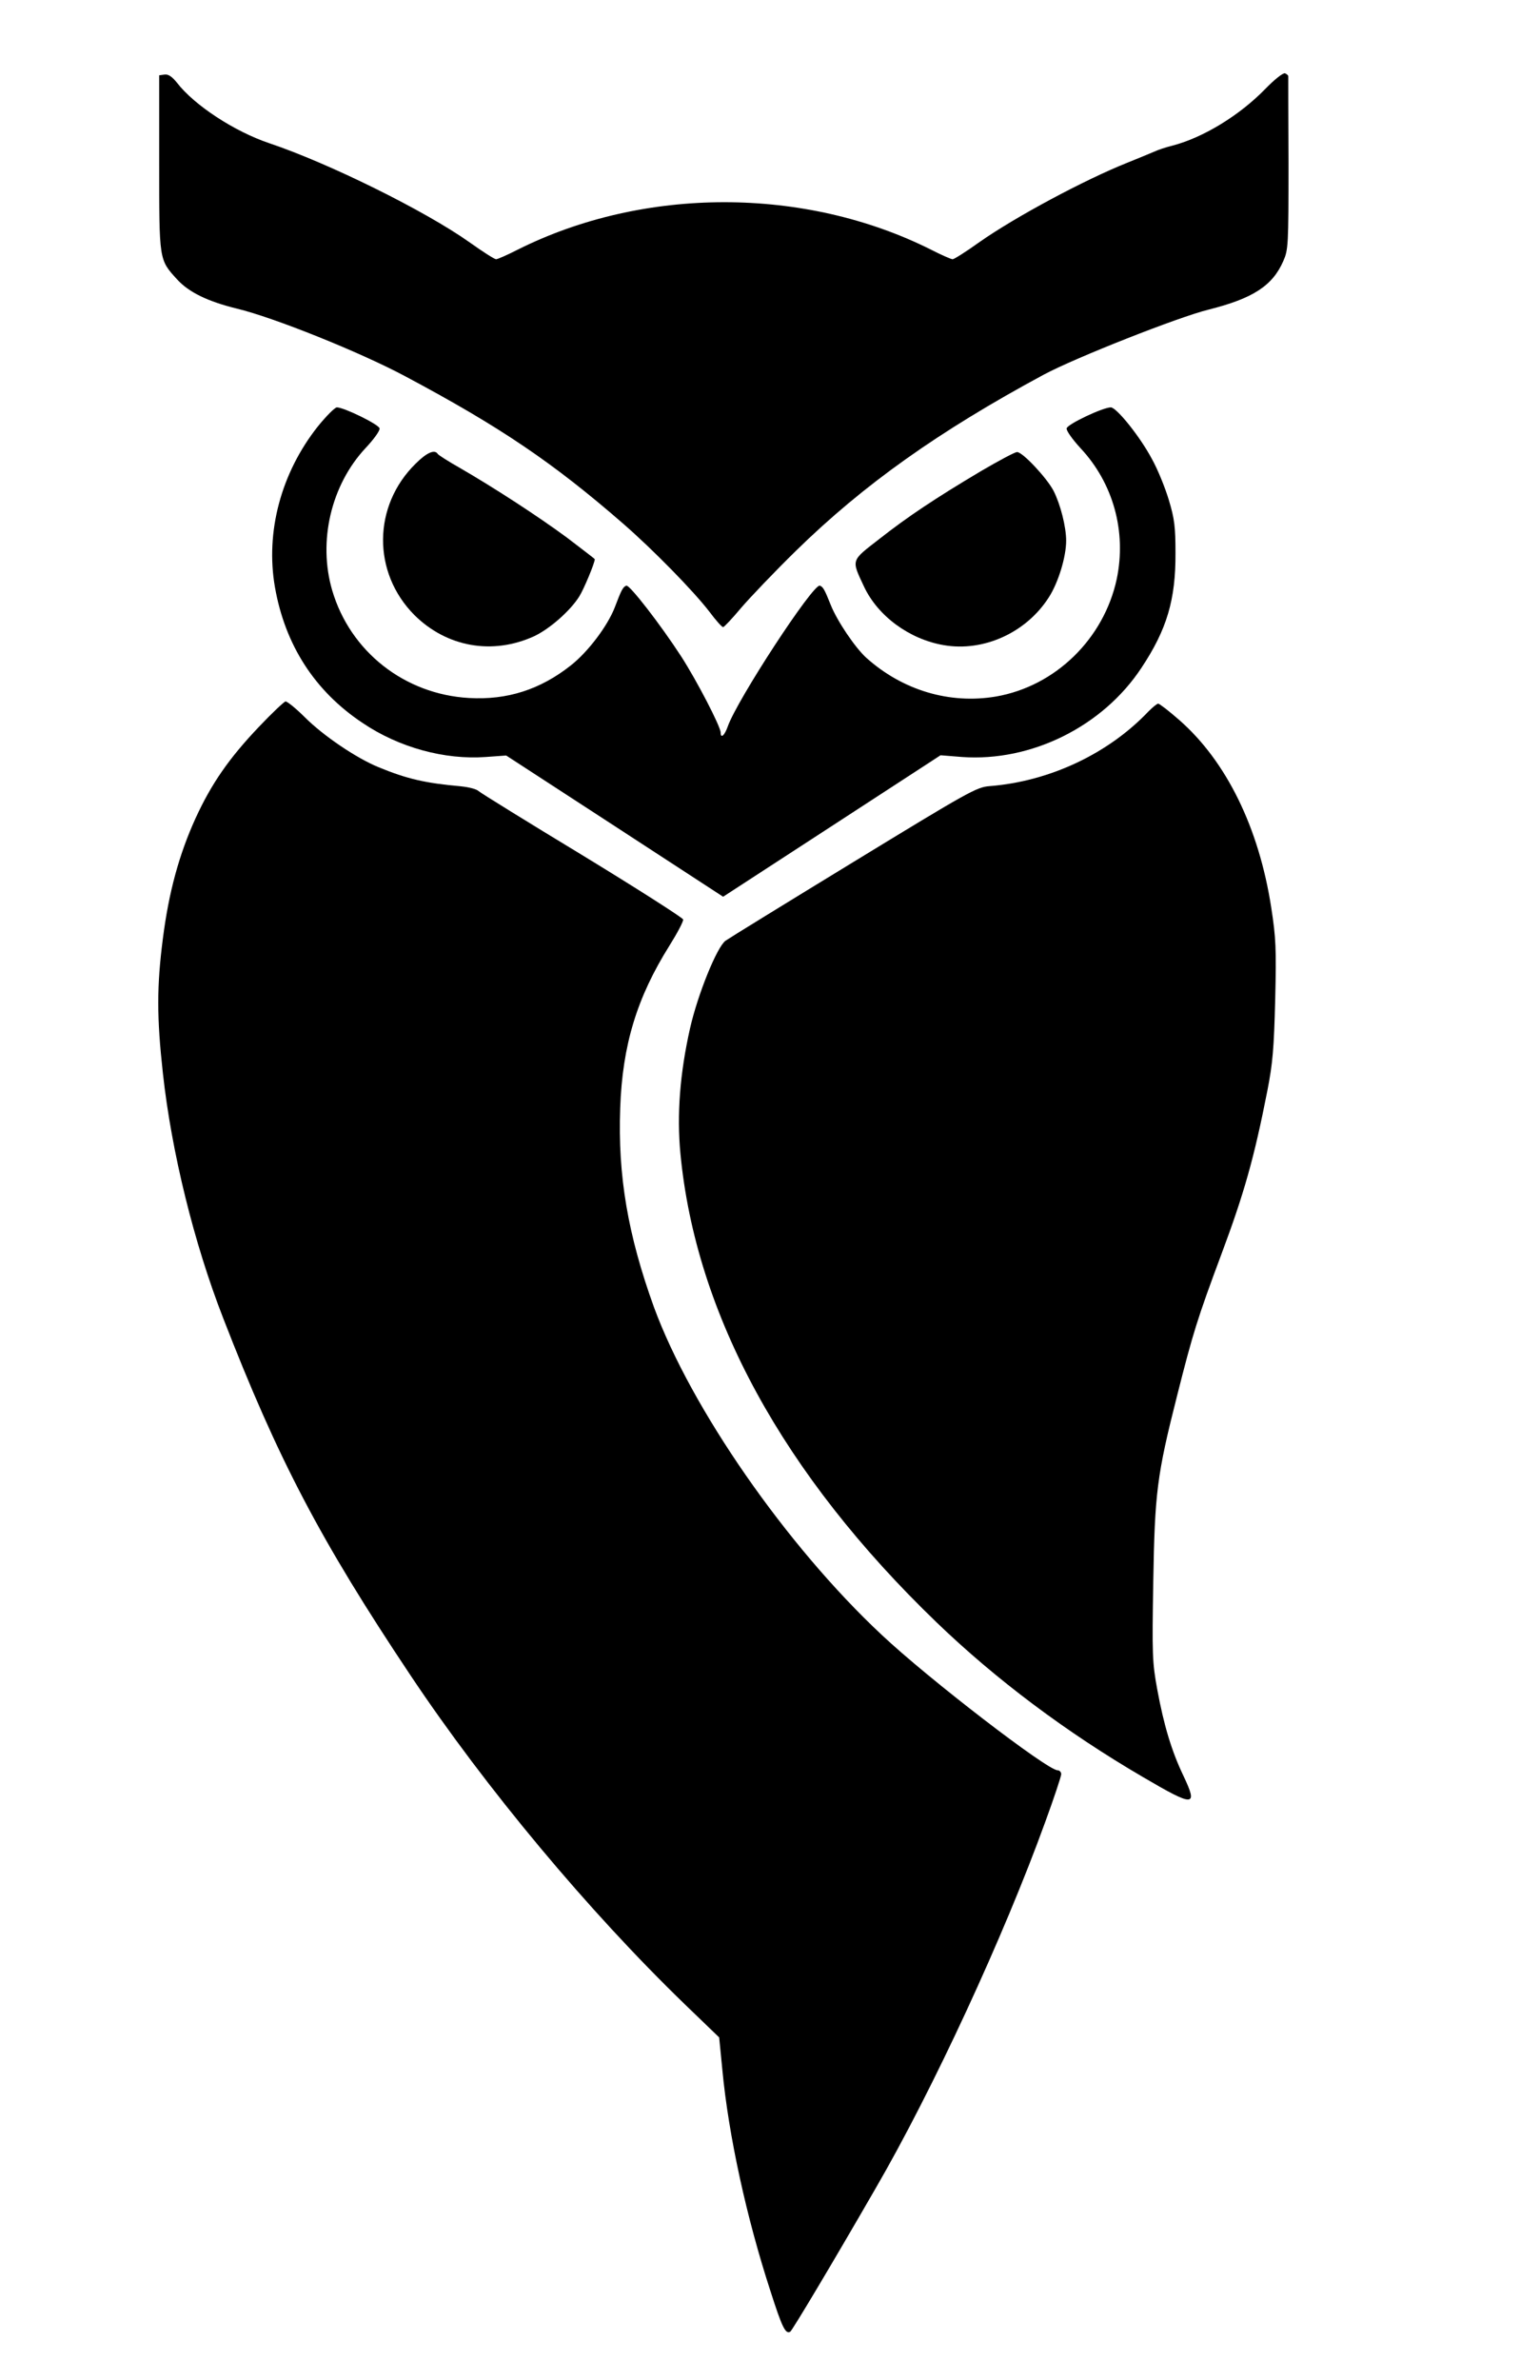 <?xml version="1.0" standalone="no"?>
<!DOCTYPE svg PUBLIC "-//W3C//DTD SVG 20010904//EN"
 "http://www.w3.org/TR/2001/REC-SVG-20010904/DTD/svg10.dtd">
<svg version="1.0" xmlns="http://www.w3.org/2000/svg"
 width="624pt" height="964pt" viewBox="0 0 624 964"
 preserveAspectRatio="xMidYMid meet">

<g transform="translate(0,964) scale(0.1,-0.1)"
fill="#000000" stroke="none">
<path d="M5126 9279 c-104 -107 -252 -197 -376 -229 -25 -6 -58 -17 -75 -25
-16 -7 -65 -27 -107 -44 -173 -69 -455 -220 -600 -322 -53 -38 -102 -69 -108
-69 -6 0 -45 17 -88 39 -511 256 -1163 256 -1674 0 -43 -22 -82 -39 -88 -39
-6 0 -55 31 -108 69 -181 128 -570 320 -811 401 -140 47 -303 153 -374 245
-20 25 -35 35 -50 33 l-22 -3 0 -355 c0 -396 -1 -391 72 -471 48 -53 125 -90
243 -119 150 -36 498 -176 680 -273 385 -205 600 -350 885 -598 123 -107 285
-273 349 -356 26 -35 51 -63 56 -63 4 0 37 35 73 78 36 42 136 147 223 232
273 267 577 483 1004 713 127 68 545 233 667 263 179 45 259 96 303 197 20 46
21 63 21 395 -1 191 -1 350 -1 353 0 4 -6 9 -13 12 -8 3 -43 -25 -81 -64z"/>
<path d="M1288 7913 c-149 -188 -213 -427 -174 -651 41 -234 161 -421 355
-550 148 -100 333 -150 499 -138 l83 6 440 -286 439 -286 440 286 441 287 87
-7 c280 -20 570 123 727 361 103 155 139 276 138 465 0 106 -4 139 -27 215
-15 50 -45 124 -68 165 -48 91 -144 210 -167 210 -32 0 -176 -68 -179 -85 -2
-9 23 -44 56 -80 133 -142 187 -338 147 -530 -52 -242 -248 -434 -489 -476
-188 -32 -379 25 -526 157 -46 42 -118 149 -144 214 -25 63 -31 73 -44 78 -27
9 -335 -462 -373 -570 -13 -37 -29 -51 -29 -25 0 24 -96 209 -159 307 -85 131
-210 292 -223 288 -14 -5 -20 -17 -47 -88 -29 -75 -108 -180 -178 -235 -124
-98 -258 -141 -413 -132 -261 15 -481 188 -554 436 -58 198 -5 426 135 576 34
36 59 71 57 80 -3 16 -144 85 -173 85 -8 0 -43 -35 -77 -77z"/>
<path d="M1684 7762 c-174 -171 -176 -441 -5 -613 131 -130 316 -163 485 -86
62 29 146 102 183 161 19 30 63 136 63 151 0 2 -51 40 -112 87 -118 87 -295
202 -435 283 -46 26 -85 51 -89 56 -12 20 -44 7 -90 -39z"/>
<path d="M3975 7732 c-188 -112 -296 -184 -412 -275 -116 -90 -114 -82 -62
-193 56 -119 183 -213 323 -237 162 -28 335 51 426 194 38 59 70 163 70 229 0
56 -23 147 -51 202 -27 52 -126 158 -148 157 -9 0 -74 -35 -146 -77z"/>
<path d="M1049 6696 c-121 -127 -193 -231 -257 -371 -66 -145 -108 -298 -132
-486 -25 -194 -25 -319 0 -546 35 -319 126 -688 244 -991 222 -572 393 -899
759 -1447 305 -457 722 -956 1113 -1334 l138 -133 13 -132 c25 -265 98 -599
195 -896 47 -147 61 -175 80 -164 8 5 165 267 345 579 233 401 521 1024 688
1485 36 98 65 186 65 194 0 9 -7 16 -15 16 -41 0 -523 370 -713 549 -387 362
-772 918 -922 1326 -106 293 -147 533 -137 807 9 256 68 448 199 657 32 51 58
100 56 107 -2 7 -185 124 -408 260 -223 135 -412 252 -421 260 -8 8 -40 16
-70 19 -145 13 -220 30 -336 78 -90 37 -223 127 -298 202 -36 36 -71 64 -78
64 -6 -1 -55 -47 -108 -103z"/>
<path d="M4654 6759 c-164 -173 -403 -284 -644 -303 -53 -4 -83 -21 -550 -306
-272 -166 -506 -310 -520 -320 -35 -25 -113 -218 -144 -355 -41 -182 -54 -350
-39 -507 62 -652 416 -1300 1038 -1899 240 -231 525 -445 837 -627 208 -122
223 -121 163 6 -47 98 -79 203 -106 350 -20 109 -21 140 -16 437 6 358 15 431
96 750 64 254 83 315 180 575 92 246 133 391 186 661 22 112 27 172 32 369 5
208 3 251 -16 374 -50 324 -182 593 -373 760 -41 36 -80 66 -85 66 -5 0 -22
-14 -39 -31z"/>
</g>
</svg>
